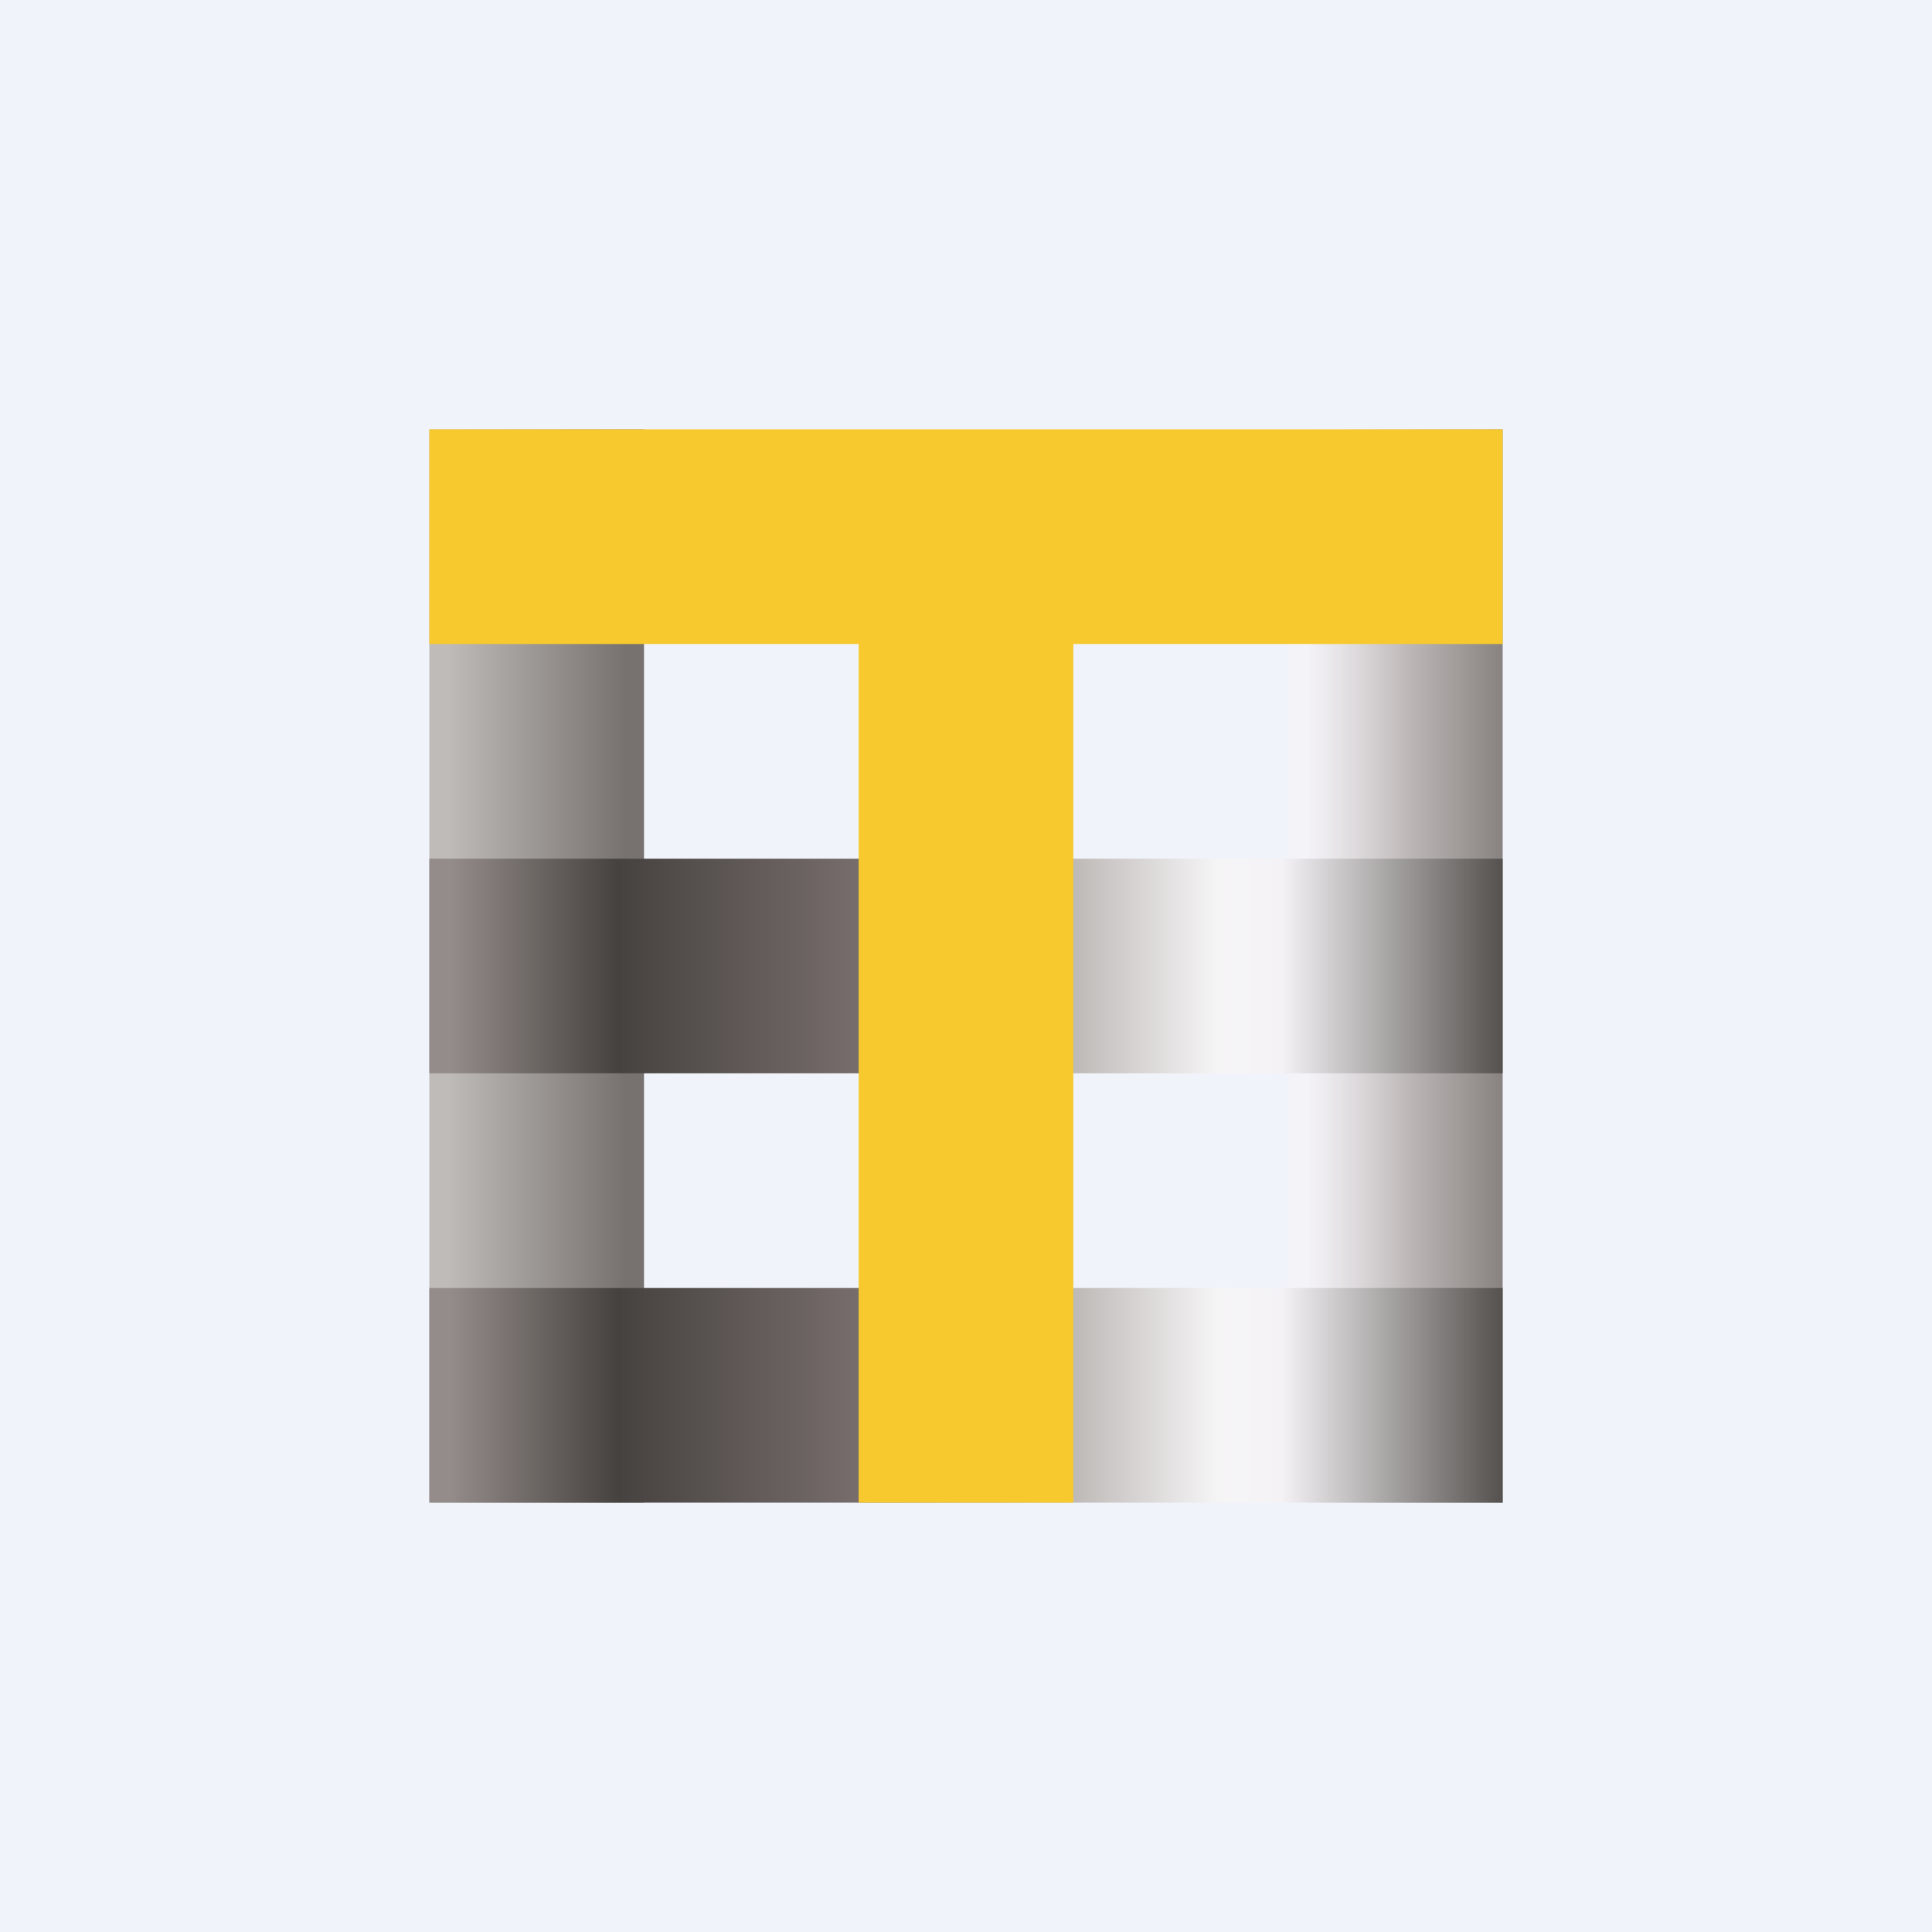 <!-- by TradingView --><svg width="18" height="18" viewBox="0 0 18 18" xmlns="http://www.w3.org/2000/svg"><path fill="#F0F3FA" d="M0 0h18v18H0z"/><path fill="url(#a5ls4g3gl)" d="M4 4h2v10H4z"/><path fill="url(#b5ls4g3gl)" d="M12 4h2v10h-2z"/><path d="M4 12h10v2H4v-2Z" fill="url(#c5ls4g3gl)"/><path d="M4 8h10v2H4V8Z" fill="url(#d5ls4g3gl)"/><path d="M4 6V4h10v2h-4v8H8V6H4Z" fill="#F7C92E"/><defs><linearGradient id="a5ls4g3gl" x1="4.17" y1="7.67" x2="5.83" y2="7.67" gradientUnits="userSpaceOnUse"><stop stop-color="#BFBBB8"/><stop offset="1" stop-color="#77726F"/></linearGradient><linearGradient id="b5ls4g3gl" x1="14" y1="8.67" x2="12.17" y2="8.67" gradientUnits="userSpaceOnUse"><stop stop-color="#888380"/><stop offset=".49" stop-color="#BEB8B8"/><stop offset="1" stop-color="#F6F4F7" stop-opacity=".75"/></linearGradient><linearGradient id="c5ls4g3gl" x1="4.19" y1="9.17" x2="14" y2="9.17" gradientUnits="userSpaceOnUse"><stop stop-color="#948C8A"/><stop offset=".16" stop-color="#46423F"/><stop offset=".42" stop-color="#7D7372"/><stop offset=".56" stop-color="#B0ABA8"/><stop offset=".73" stop-color="#F6F5F6"/><stop offset=".79" stop-color="#F4F2F5"/><stop offset="1" stop-color="#55514E"/></linearGradient><linearGradient id="d5ls4g3gl" x1="4.19" y1="5.17" x2="14" y2="5.17" gradientUnits="userSpaceOnUse"><stop stop-color="#948C8A"/><stop offset=".16" stop-color="#46423F"/><stop offset=".42" stop-color="#7D7372"/><stop offset=".56" stop-color="#B0ABA8"/><stop offset=".73" stop-color="#F6F5F6"/><stop offset=".79" stop-color="#F4F2F5"/><stop offset="1" stop-color="#55514E"/></linearGradient></defs></svg>